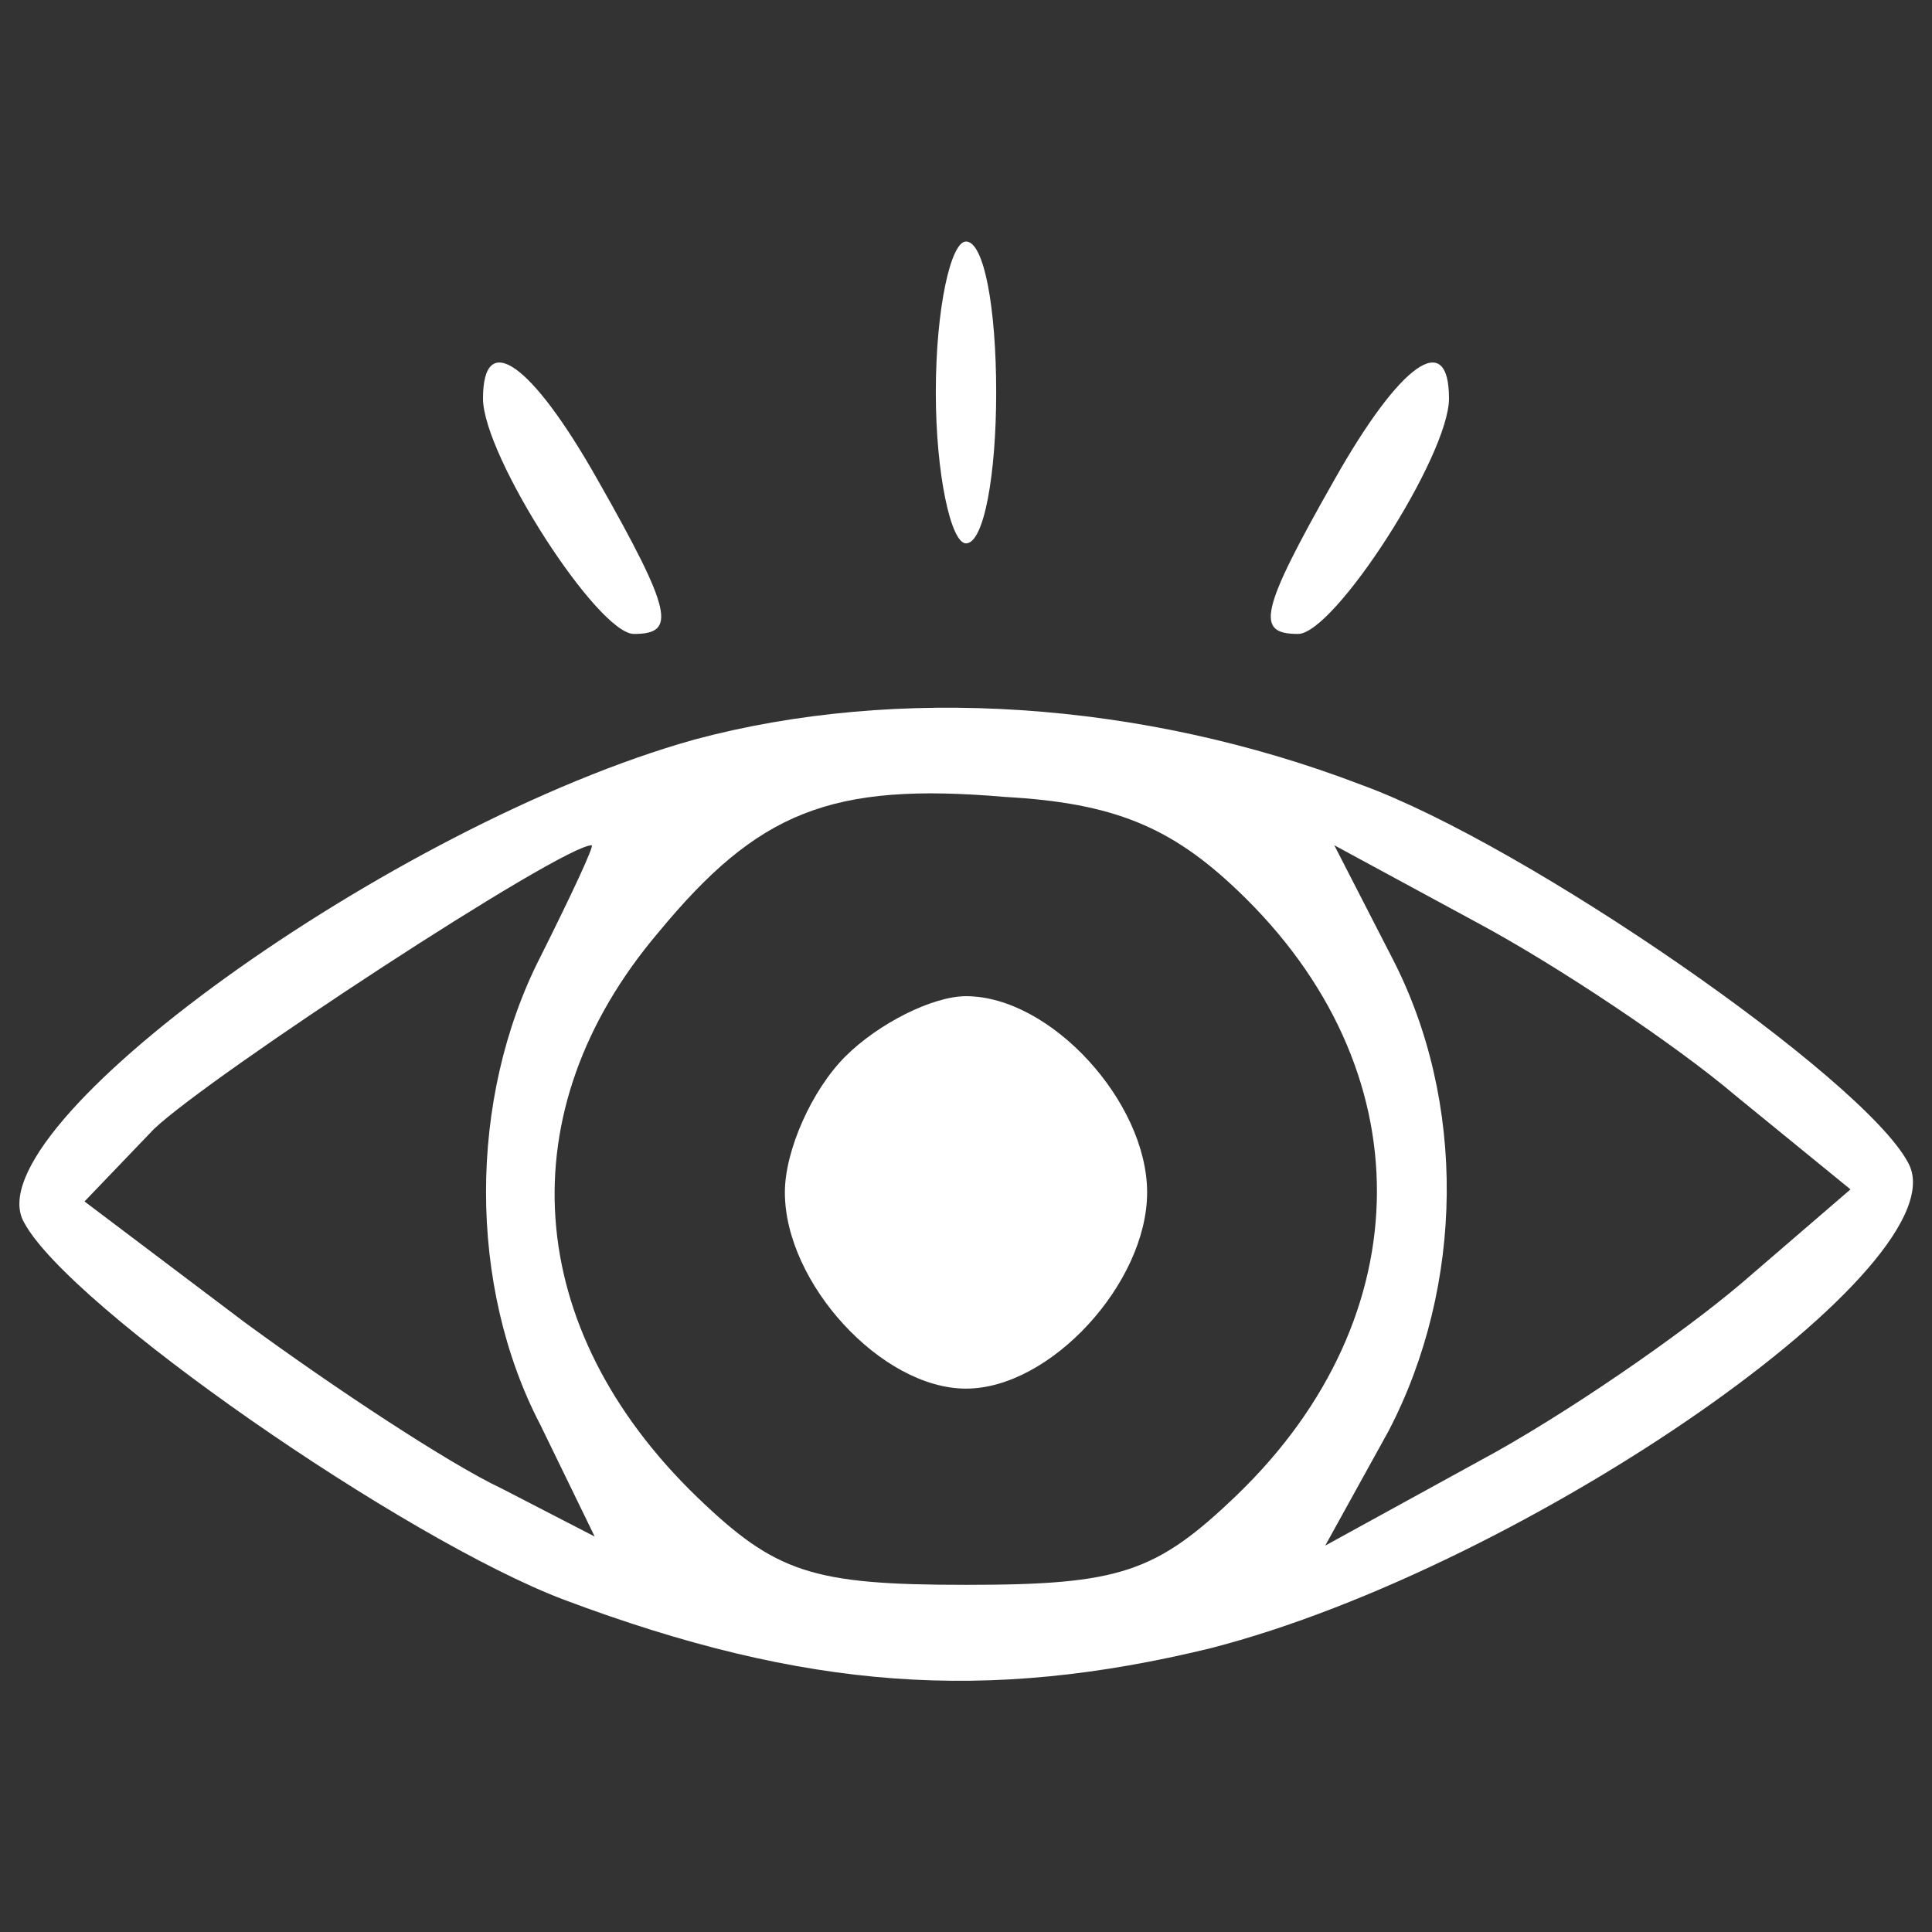 <?xml version="1.0" standalone="no"?>
<!DOCTYPE svg PUBLIC "-//W3C//DTD SVG 20010904//EN"
 "http://www.w3.org/TR/2001/REC-SVG-20010904/DTD/svg10.dtd">
<svg version="1.0" xmlns="http://www.w3.org/2000/svg"
 width="64pt" height="64pt" viewBox="0 0 64 64"
 preserveAspectRatio="xMidYMid meet">

<rect x="0" y="0" width="64" height="64" fill="#333333" stroke="none"/>

<g transform="translate(0,64) scale(0.1,-0.1)"
fill="#ffffff" stroke="none">
<path d="M310 510 c0 -27 5 -50 10 -50 6 0 10 23 10 50 0 28 -4 50 -10 50 -5
0 -10 -22 -10 -50z"/>
<path d="M160 508 c0 -19 38 -78 50 -78 14 0 13 7 -12 51 -22 39 -38 50 -38
27z"/>
<path d="M442 481 c-25 -44 -26 -51 -12 -51 12 0 50 59 50 78 0 23 -16 12 -38
-27z"/>
<path d="M230 395 c-100 -28 -240 -129 -222 -160 15 -28 126 -105 179 -125 80
-30 140 -34 214 -16 105 27 250 128 231 161 -15 28 -126 105 -181 125 -73 28
-154 33 -221 15z m180 -50 c62 -59 61 -141 0 -200 -27 -26 -39 -30 -90 -30
-51 0 -63 4 -89 29 -58 56 -63 128 -13 187 33 40 57 50 115 45 36 -2 55 -10
77 -31z m-231 -22 c-24 -47 -24 -109 0 -155 l18 -37 -31 16 c-17 8 -55 33 -85
55 l-53 40 23 24 c19 18 135 94 145 94 1 0 -7 -17 -17 -37z m396 -46 l38 -31
-36 -31 c-20 -17 -59 -44 -87 -59 l-51 -28 21 38 c25 48 26 109 1 157 l-19 37
48 -26 c26 -14 65 -40 85 -57z"/>
<path d="M280 290 c-11 -11 -20 -31 -20 -45 0 -30 32 -65 60 -65 28 0 60 35
60 65 0 30 -32 65 -60 65 -11 0 -29 -9 -40 -20z"/>
</g>
</svg>
